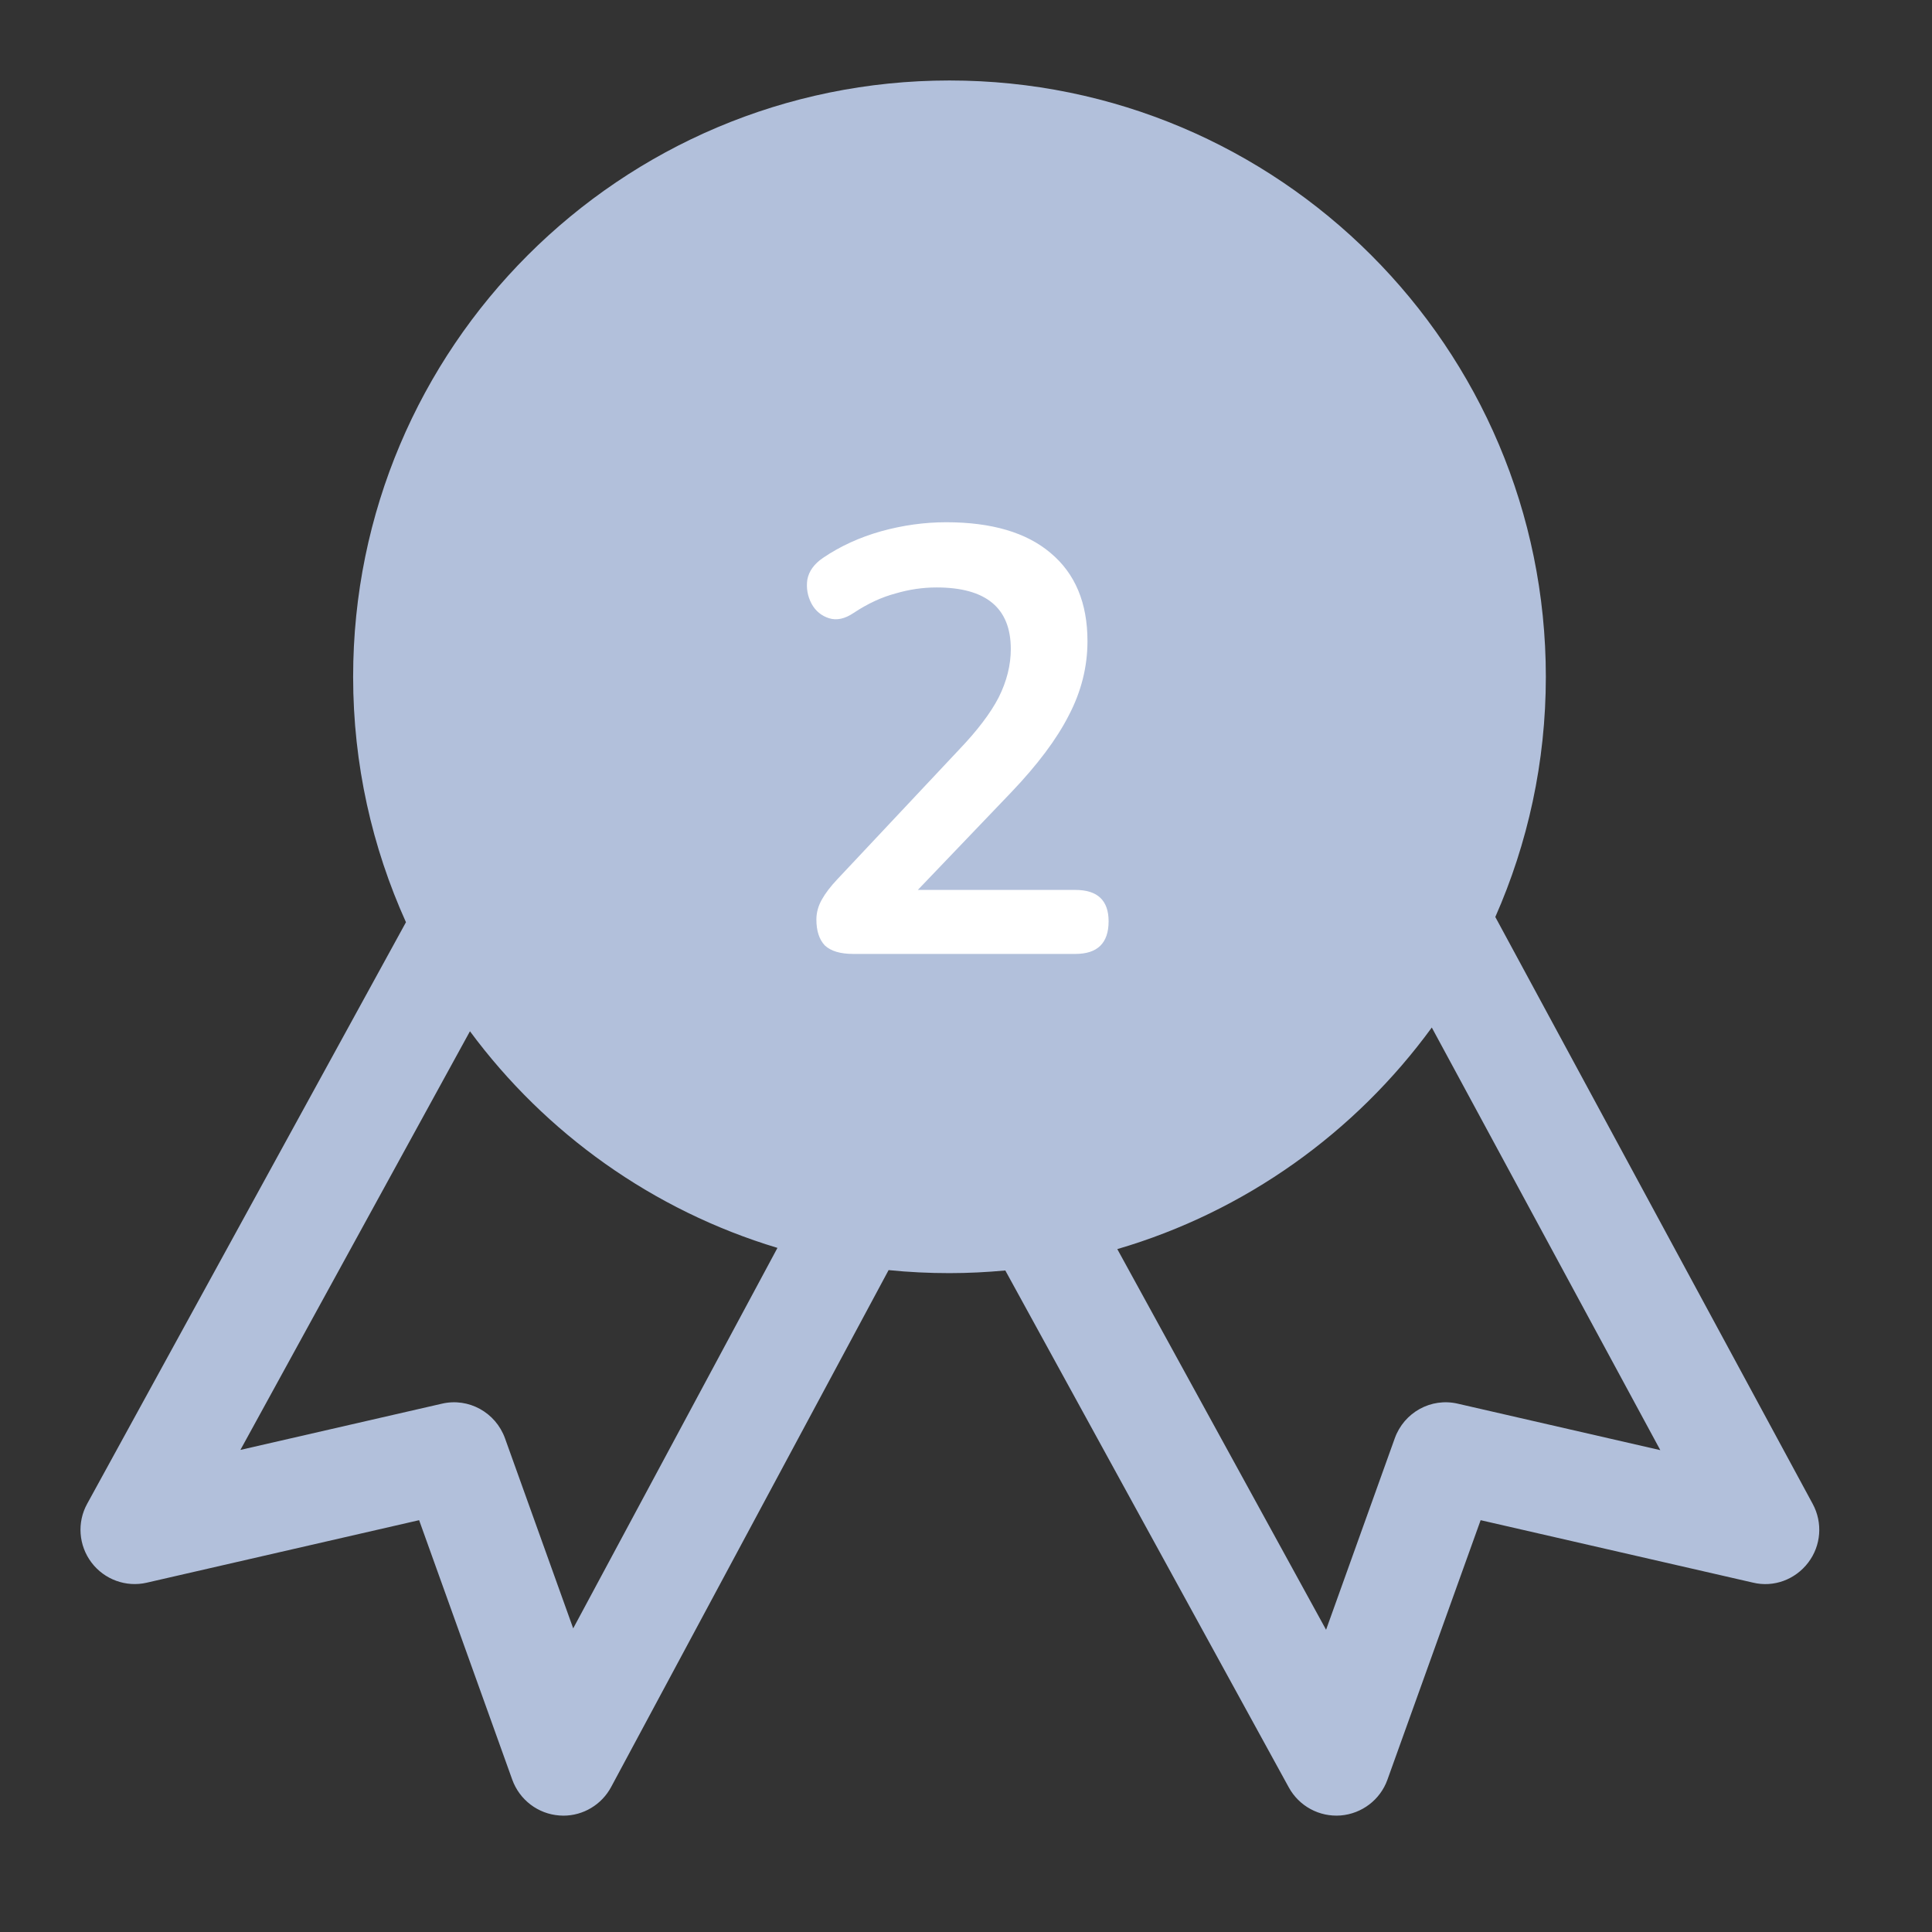 <svg width="32" height="32" viewBox="0 0 32 32" fill="none" xmlns="http://www.w3.org/2000/svg">
<rect x="0" y="0" width="32" height="32" fill="#333333" stroke="none"/>
<path d="M30.025 24.911L24.767 15.188C25.304 13.971 25.604 12.626 25.604 11.21C25.604 5.755 21.182 1.333 15.727 1.333C10.271 1.333 5.849 5.756 5.849 11.21C5.849 12.66 6.164 14.035 6.724 15.275L1.444 24.907C1.273 25.216 1.302 25.598 1.515 25.88C1.728 26.162 2.088 26.294 2.432 26.214L6.942 25.179L8.485 29.478C8.606 29.812 8.911 30.044 9.264 30.07C9.287 30.072 9.309 30.073 9.331 30.073C9.493 30.073 9.653 30.029 9.792 29.945C9.931 29.862 10.045 29.742 10.122 29.599L14.718 21.037C15.053 21.071 15.39 21.087 15.726 21.087C16.039 21.087 16.347 21.071 16.651 21.043L21.347 29.606C21.43 29.757 21.555 29.882 21.707 29.964C21.86 30.047 22.032 30.083 22.205 30.07C22.557 30.041 22.861 29.81 22.98 29.478L24.524 25.179L29.034 26.213C29.379 26.297 29.736 26.162 29.949 25.882C30.164 25.601 30.192 25.221 30.025 24.911ZM9.494 26.971L8.364 23.822C8.209 23.394 7.761 23.145 7.317 23.25L3.982 24.015L7.784 17.081C9.035 18.773 10.814 20.048 12.877 20.669L9.494 26.971ZM24.148 23.25C23.703 23.145 23.256 23.394 23.102 23.822L21.964 26.994L18.506 20.689C20.624 20.069 22.446 18.759 23.715 17.019L27.5 24.019L24.148 23.25Z" fill="#B2C0DB"/>
<path d="M14.132 15.8C13.918 15.8 13.762 15.753 13.662 15.66C13.568 15.56 13.522 15.416 13.522 15.23C13.522 15.117 13.552 15.007 13.612 14.9C13.672 14.793 13.758 14.68 13.872 14.56L15.882 12.42C16.188 12.1 16.408 11.81 16.542 11.55C16.675 11.283 16.742 11.017 16.742 10.75C16.742 10.07 16.332 9.73 15.512 9.73C15.285 9.73 15.058 9.763 14.832 9.83C14.605 9.89 14.375 9.996 14.142 10.15C13.995 10.25 13.858 10.28 13.732 10.24C13.605 10.2 13.508 10.12 13.442 10C13.375 9.873 13.352 9.74 13.372 9.6C13.398 9.46 13.485 9.34 13.632 9.24C13.918 9.046 14.238 8.9 14.592 8.8C14.952 8.7 15.312 8.65 15.672 8.65C16.425 8.65 17.002 8.82 17.402 9.16C17.808 9.5 18.012 9.986 18.012 10.62C18.012 11.046 17.908 11.457 17.702 11.85C17.502 12.243 17.185 12.666 16.752 13.12L15.202 14.74H17.812C18.178 14.74 18.362 14.913 18.362 15.26C18.362 15.62 18.178 15.8 17.812 15.8H14.132Z" fill="white"/>
</svg>
